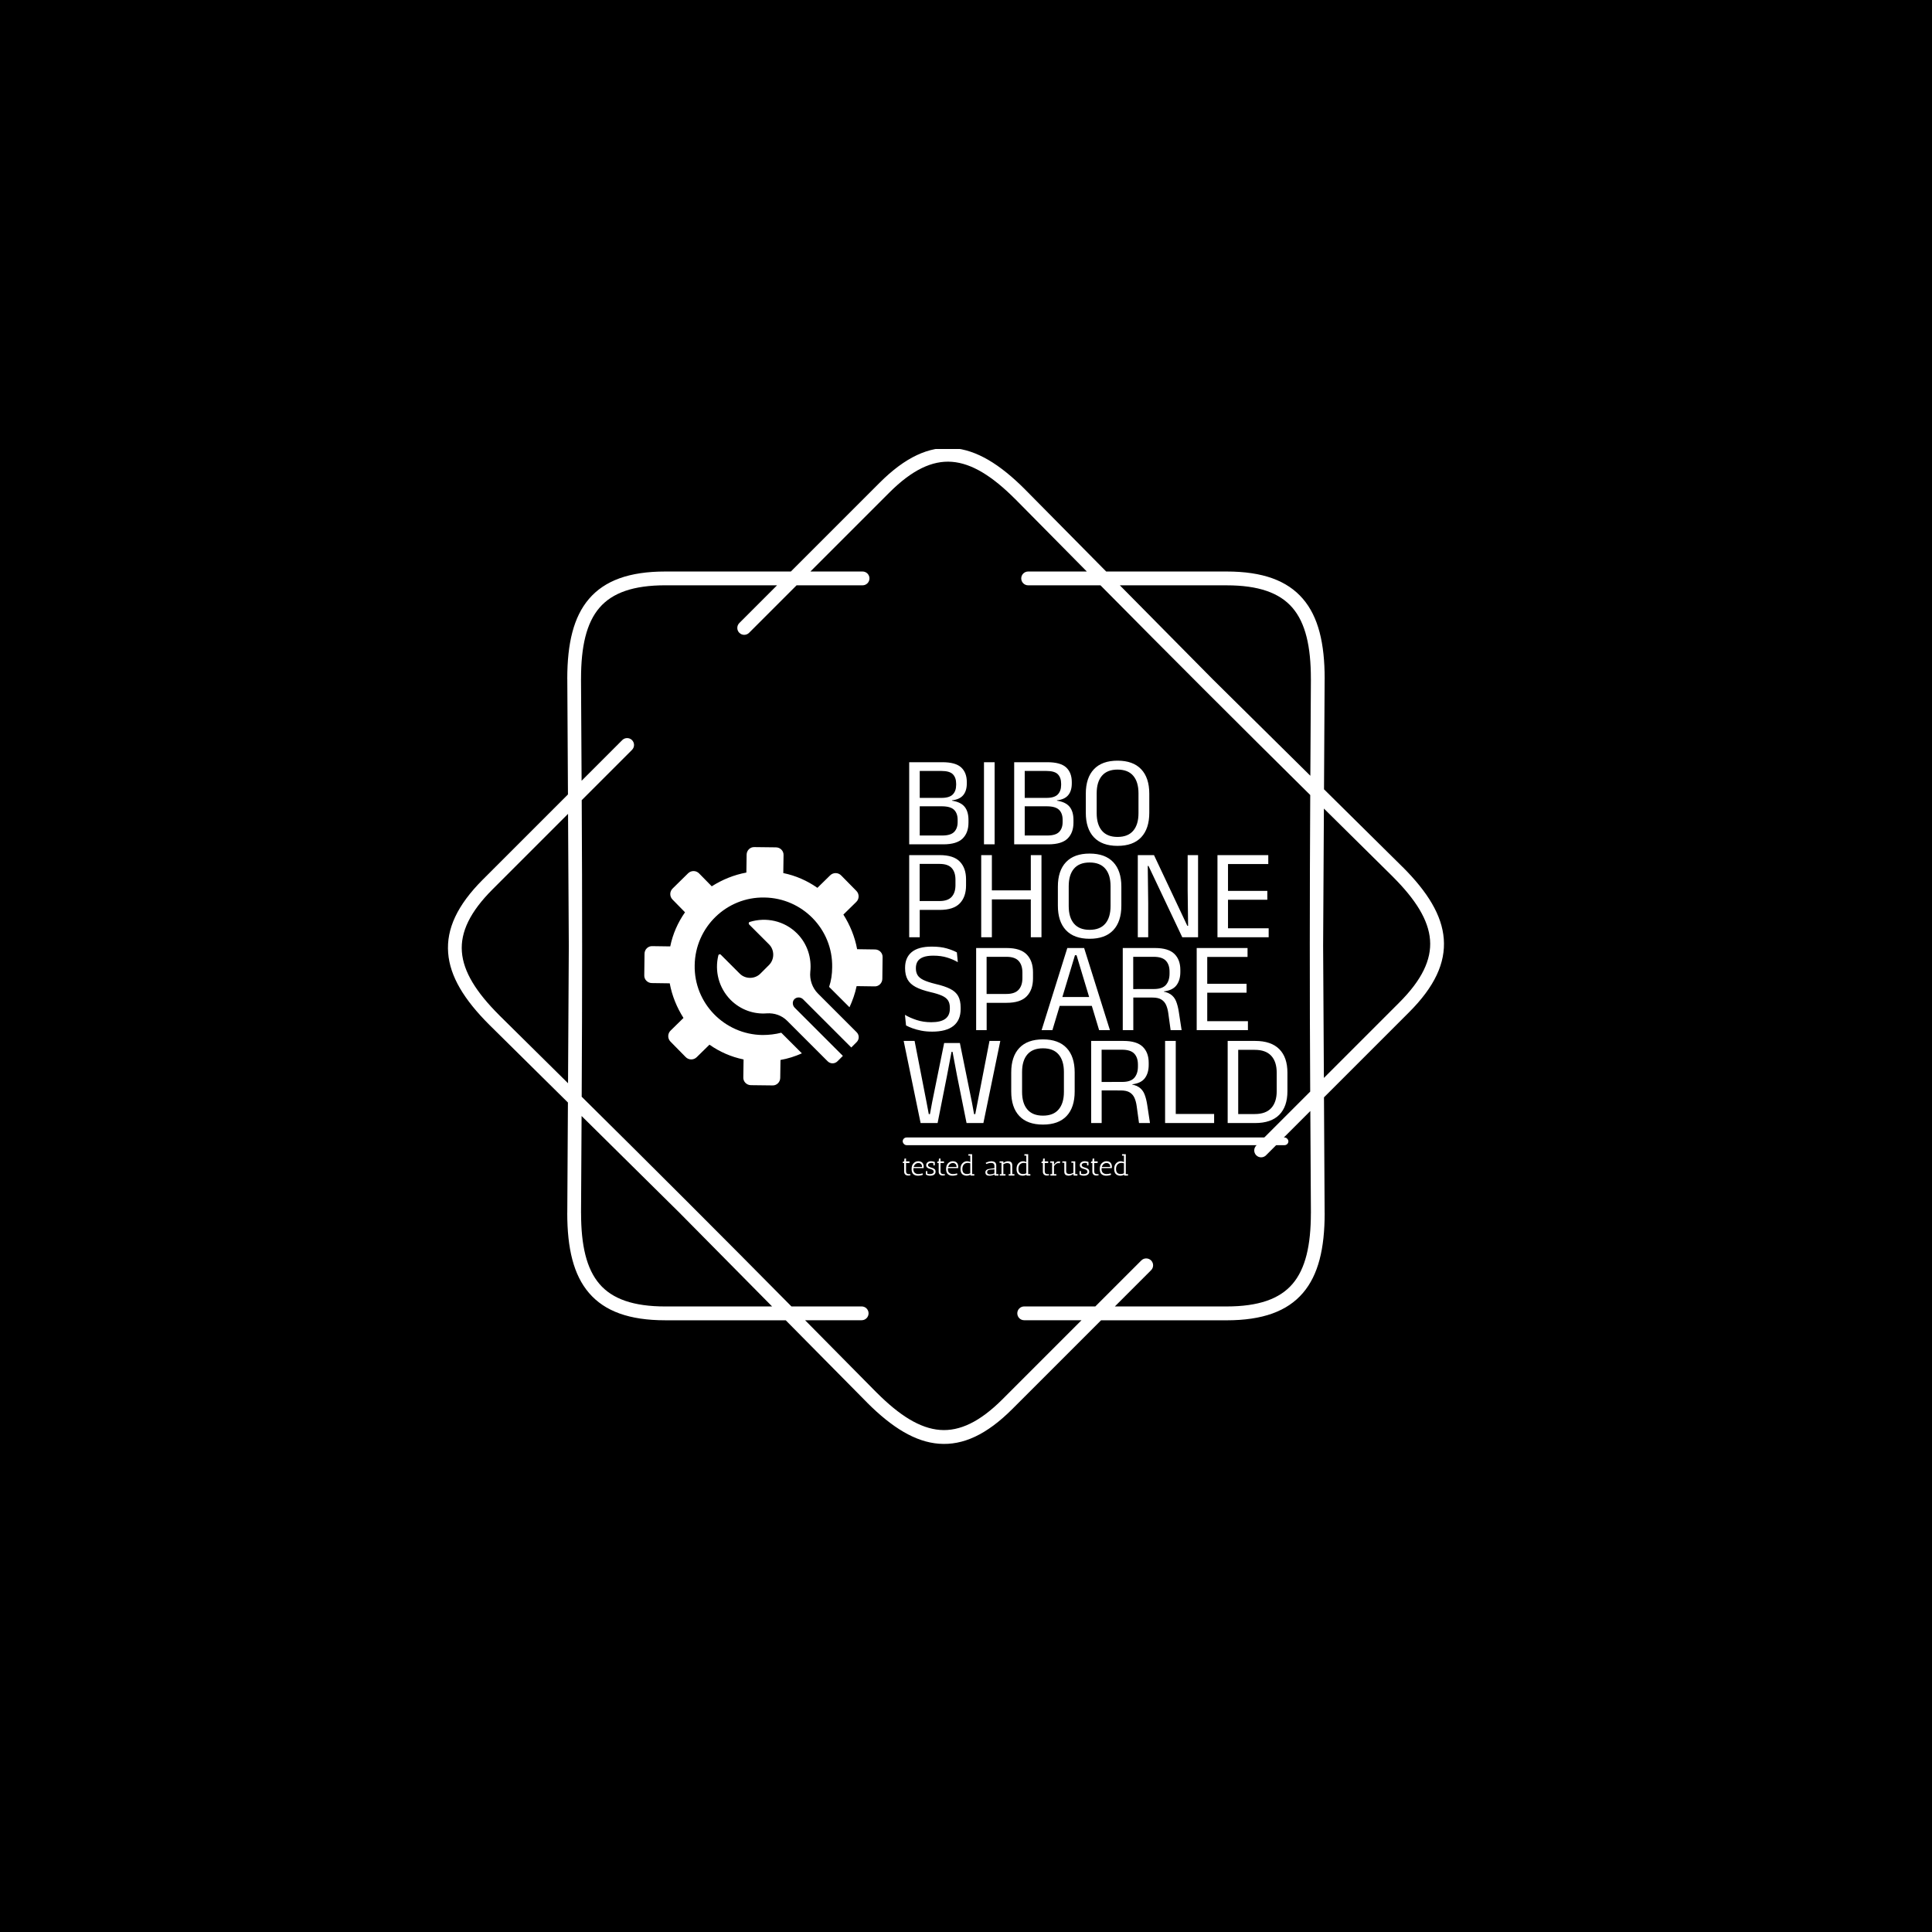<svg xmlns="http://www.w3.org/2000/svg" version="1.1" xmlns:xlink="http://www.w3.org/1999/xlink" xmlns:svgjs="http://svgjs.dev/svgjs" width="1500" height="1500" viewBox="0 0 1500 1500"><rect width="1500" height="1500" fill="#000000"></rect><g transform="matrix(0.667,0,0,0.667,250,348.599)"><svg viewBox="0 0 448 360" data-background-color="#003366" preserveAspectRatio="xMidYMid meet" height="1205" width="1500" xmlns="http://www.w3.org/2000/svg" xmlns:xlink="http://www.w3.org/1999/xlink"><g id="tight-bounds" transform="matrix(1,0,0,1,0,-0.119)"><svg viewBox="0 0 448 360" height="360" width="448"><g><svg></svg></g><g><svg viewBox="0 0 448 360" height="360" width="448"><g><path transform="translate(36.915,-7.082) scale(0.006,0.006)" d="M25167 8301c221 0 400 179 400 400 0 221-179 400-400 400h-3824l-2753 2753c-156 156-409 156-566 0-156-156-156-409 0-566l2188-2188h-6475c-1847 0-3071 431-3819 1301-760 885-1068 2254-1068 4110 0 11 0 22-1 33l34 5884 2356-2356c156-156 409-156 566 0 156 156 156 409 0 566l-2915 2915c33 5746 31 11443-2 17189 4087 4041 8117 8068 12157 12154h4070c221 0 400 179 400 400 0 221-179 400-400 400h-3279l4160 4208 1-1c1313 1313 2498 2062 3660 2151 1146 87 2316-474 3622-1779l4579-4579h-3323c-221 0-400-179-400-400 0-221 179-400 400-400h4123l2666-2666c156-156 409-156 566 0 156 156 156 409 0 566l-2101 2101h6475c1847 0 3071-431 3819-1301 760-885 1068-2254 1068-4110h2l-34-5917-2568 2568c-156 156-409 156-566 0-156-156-156-409 0-566l3127-3127c-33-5746-31-11443 2-17189-4087-4041-8117-8068-12157-12154h-4193c-221 0-400-179-400-400 0-221 179-400 400-400h3402l-4141-4189c-7-6-13-12-20-18-1313-1313-2498-2062-3660-2151-1146-87-2316 474-3622 1779l-4579 4579h3024zM13737 8301h7275l5144-5144c1483-1483 2856-2116 4247-2010 1374 104 2719 934 4167 2382 8 8 15 15 22 23l4695 4749h6977c2096 0 3515 524 4425 1583 898 1045 1261 2582 1261 4629 0 13-1 25-2 37l-36 6373 4559 4508 1-1c1448 1448 2278 2792 2382 4167 106 1391-528 2764-2010 4247l-4934 4934 38 6710h2c0 2047-364 3584-1261 4629-910 1059-2329 1583-4425 1583h-7275l-5144 5144c-1483 1483-2856 2116-4247 2010-1374-104-2719-934-4167-2382l1-1-4718-4772h-6977c-2096 0-3515-524-4425-1583-898-1045-1261-2582-1261-4629h2l37-6410-4537-4485c-8-7-16-14-23-22-1448-1448-2278-2792-2382-4167-106-1391 528-2764 2010-4247l4934-4934-38-6672c-1-12-2-25-2-37 0-2047 364-3584 1261-4629 910-1059 2329-1583 4425-1583zM8141 30000l-44-7653-4374 4374c-1305 1305-1866 2476-1779 3622 88 1162 838 2348 2151 3660 6 6 13 13 18 20l3983 3937 45-7961zM8882 39860l-32 5627h2c0 1857 308 3226 1068 4110 748 871 1972 1301 3819 1301h6186l-5380-5442-5662-5597zM46264 9101h-6186l5380 5442 5662 5597 32-5594c-1-11-1-22-1-33 0-1857-308-3226-1068-4110-748-871-1972-1301-3819-1301zM51906 22039l-45 7961 44 7653 4374-4374c1305-1305 1866-2476 1779-3622-88-1163-838-2348-2151-3660l1-1-4002-3956z" fill="#ffffff" fill-rule="nonzero" stroke="none" stroke-width="1" stroke-linecap="butt" stroke-linejoin="miter" stroke-miterlimit="10" stroke-dasharray="" stroke-dashoffset="0" font-family="none" font-weight="none" font-size="none" text-anchor="none" style="mix-blend-mode: normal" data-fill-palette-color="tertiary"></path></g><g transform="matrix(1,0,0,1,112,107.166)"><svg viewBox="0 0 224 145.668" height="145.668" width="224"><g><svg viewBox="0 0 310.074 201.642" height="145.668" width="224"><g transform="matrix(1,0,0,1,124.417,0)"><svg viewBox="0 0 185.657 201.642" height="201.642" width="185.657"><g id="textblocktransform"><svg viewBox="0 0 185.657 201.642" height="201.642" width="185.657" id="textblock"><g><rect width="185.657" height="3.698" x="0" y="183.244" fill="#ffffff" opacity="1" stroke-width="0" stroke="transparent" fill-opacity="1" class="rect-qz-0" data-fill-palette-color="primary" rx="1%" id="qz-0" data-palette-color="#ffffff"></rect></g><g transform="matrix(1,0,0,1,0.462,0)"><svg viewBox="0 0 184.733 178.888" height="178.888" width="184.733"><g transform="matrix(1,0,0,1,0,0)"><svg width="184.733" viewBox="1.63 -32.55 149.32 141.6" height="178.888" data-palette-color="#ffffff"><svg></svg><svg></svg><svg></svg><svg></svg><g class="wordmark-text-0" data-fill-palette-color="primary" id="text-0"><path d="M17.05 0h-10.45v-3.43h10.05c2.167 0 3.703-0.46 4.61-1.38 0.913-0.927 1.37-2.207 1.37-3.84v0-0.9c0-1.667-0.463-2.96-1.39-3.88-0.927-0.913-2.54-1.37-4.84-1.37v0h-9.77v-3.27h9.72c2.053 0 3.517-0.447 4.39-1.34 0.873-0.893 1.31-2.133 1.31-3.72v0-0.45c0-1.567-0.42-2.787-1.26-3.66-0.84-0.873-2.33-1.31-4.47-1.31v0h-9.79v-3.4h10.17c3.4 0 5.833 0.673 7.3 2.02 1.467 1.353 2.2 3.253 2.2 5.7v0 0.5c0 1.953-0.467 3.487-1.4 4.6-0.933 1.12-2.383 1.787-4.35 2v0l-0.02 0.15c2.247 0.333 3.88 1.117 4.9 2.35 1.013 1.233 1.52 2.953 1.52 5.16v0 1.02c0 2.647-0.767 4.717-2.3 6.21-1.533 1.493-4.033 2.24-7.5 2.24zM7.88 0h-4.1v-31.95h4.1zM37.02-31.95v31.95h-4.14v-31.95zM57.9 0h-10.45v-3.43h10.05c2.167 0 3.703-0.46 4.61-1.38 0.913-0.927 1.37-2.207 1.37-3.84v0-0.9c0-1.667-0.463-2.96-1.39-3.88-0.927-0.913-2.54-1.37-4.84-1.37v0h-9.77v-3.27h9.72c2.053 0 3.517-0.447 4.39-1.34 0.873-0.893 1.31-2.133 1.31-3.72v0-0.45c0-1.567-0.42-2.787-1.26-3.66-0.84-0.873-2.33-1.31-4.47-1.31v0h-9.79v-3.4h10.17c3.4 0 5.833 0.673 7.3 2.02 1.467 1.353 2.2 3.253 2.2 5.7v0 0.5c0 1.953-0.467 3.487-1.4 4.6-0.933 1.12-2.383 1.787-4.35 2v0l-0.02 0.15c2.247 0.333 3.88 1.117 4.9 2.35 1.013 1.233 1.52 2.953 1.52 5.16v0 1.02c0 2.647-0.767 4.717-2.3 6.21-1.533 1.493-4.033 2.24-7.5 2.24zM48.73 0h-4.1v-31.95h4.1zM84.85 0.6v0c-4.033 0-7.1-1.113-9.2-3.34-2.1-2.227-3.15-5.413-3.15-9.56v0-7.38c0-4.133 1.05-7.31 3.15-9.53 2.1-2.227 5.167-3.34 9.2-3.34v0c4.033 0 7.1 1.113 9.2 3.34 2.1 2.22 3.15 5.397 3.15 9.53v0 7.38c0 4.147-1.05 7.333-3.15 9.56-2.1 2.227-5.167 3.34-9.2 3.34zM84.85-2.88v0c2.7 0 4.733-0.803 6.1-2.41 1.367-1.607 2.05-3.887 2.05-6.84v0-7.72c0-2.953-0.683-5.23-2.05-6.83-1.367-1.6-3.4-2.4-6.1-2.4v0c-2.68 0-4.703 0.8-6.07 2.4-1.367 1.6-2.05 3.877-2.05 6.83v0 7.72c0 2.953 0.683 5.233 2.05 6.84 1.367 1.607 3.39 2.41 6.07 2.41z" fill="#ffffff" fill-rule="nonzero" stroke="none" stroke-width="1" stroke-linecap="butt" stroke-linejoin="miter" stroke-miterlimit="10" stroke-dasharray="" stroke-dashoffset="0" font-family="none" font-weight="none" font-size="none" text-anchor="none" style="mix-blend-mode: normal" data-fill-palette-color="primary" opacity="1"></path><path transform="translate(0,36.15)" d="M15.65-10.63h-9.17v-3.45h9.07c2.18 0 3.763-0.543 4.75-1.63 0.987-1.093 1.48-2.6 1.48-4.52v0-2.17c0-1.953-0.49-3.463-1.47-4.53-0.973-1.067-2.543-1.6-4.71-1.6v0h-9.15v-3.42h9.23c3.567 0 6.16 0.837 7.78 2.51 1.627 1.673 2.44 3.977 2.44 6.91v0 2.4c0 2.967-0.82 5.293-2.46 6.98-1.64 1.68-4.237 2.52-7.79 2.52zM7.88 0h-4.1v-31.95h4.07v18.9l0.03 1.85zM35.95-31.95v31.95h-4.15v-31.95zM55.25-31.95v31.95h-4.15v-31.95zM34.18-14.73v-3.5h18.57v3.5zM73.98 0.6v0c-4.033 0-7.1-1.113-9.2-3.34-2.1-2.227-3.15-5.413-3.15-9.56v0-7.38c0-4.133 1.05-7.31 3.15-9.53 2.1-2.227 5.167-3.34 9.2-3.34v0c4.033 0 7.1 1.113 9.2 3.34 2.1 2.22 3.15 5.397 3.15 9.53v0 7.38c0 4.147-1.05 7.333-3.15 9.56-2.1 2.227-5.167 3.34-9.2 3.34zM73.98-2.88v0c2.7 0 4.733-0.803 6.1-2.41 1.367-1.607 2.05-3.887 2.05-6.84v0-7.72c0-2.953-0.683-5.23-2.05-6.83-1.367-1.6-3.4-2.4-6.1-2.4v0c-2.687 0-4.713 0.8-6.08 2.4-1.367 1.6-2.05 3.877-2.05 6.83v0 7.72c0 2.953 0.683 5.233 2.05 6.84 1.367 1.607 3.393 2.41 6.08 2.41zM92.73-31.95h6.3l12.97 27.5h0.3l-0.17-13.95v-13.55h4.05v31.95h-6.15l-13.13-27.73h-0.3l0.18 14.6v13.13h-4.05zM127.83 0h-4.1v-31.95h4.1zM143.65 0h-18.7v-3.48h18.7zM143.13-14.58h-17.05v-3.45h17.05zM143.5-28.48h-18.58v-3.47h18.58z" fill="#ffffff" fill-rule="nonzero" stroke="none" stroke-width="1" stroke-linecap="butt" stroke-linejoin="miter" stroke-miterlimit="10" stroke-dasharray="" stroke-dashoffset="0" font-family="none" font-weight="none" font-size="none" text-anchor="none" style="mix-blend-mode: normal" data-fill-palette-color="secondary" opacity="1"></path><path transform="translate(0,72.3)" d="M12.68 0.58v0c-1.533 0-2.94-0.127-4.22-0.38-1.273-0.253-2.41-0.563-3.41-0.93-1-0.367-1.833-0.733-2.5-1.1v0l-0.42-4.12c1.28 0.767 2.79 1.437 4.53 2.01 1.747 0.573 3.643 0.86 5.69 0.86v0c2.467 0 4.29-0.437 5.47-1.31 1.187-0.873 1.78-2.187 1.78-3.94v0-0.39c0-1.153-0.233-2.097-0.7-2.83-0.467-0.733-1.253-1.35-2.36-1.85-1.107-0.5-2.61-0.967-4.51-1.4v0c-2.4-0.567-4.323-1.237-5.77-2.01-1.44-0.78-2.48-1.753-3.12-2.92-0.64-1.167-0.96-2.617-0.96-4.35v0-0.22c0-2.62 0.857-4.64 2.57-6.06 1.72-1.427 4.32-2.14 7.8-2.14v0c2.287 0 4.233 0.233 5.84 0.7 1.607 0.467 2.92 0.983 3.94 1.55v0l0.37 3.8c-1.18-0.7-2.56-1.297-4.14-1.79-1.573-0.493-3.377-0.74-5.41-0.74v0c-1.613 0-2.923 0.193-3.93 0.58-0.993 0.38-1.717 0.93-2.17 1.65-0.447 0.713-0.67 1.58-0.67 2.6v0 0.1c0 1.033 0.22 1.917 0.66 2.65 0.44 0.733 1.213 1.367 2.32 1.9 1.113 0.533 2.693 1.05 4.74 1.55v0c2.353 0.547 4.237 1.18 5.65 1.9 1.42 0.713 2.45 1.647 3.09 2.8 0.64 1.147 0.96 2.647 0.96 4.5v0 0.53c0 2.88-0.93 5.067-2.79 6.56-1.853 1.493-4.63 2.24-8.33 2.24zM41.7-10.63h-9.18v-3.45h9.08c2.187 0 3.77-0.543 4.75-1.63 0.987-1.093 1.48-2.6 1.48-4.52v0-2.17c0-1.953-0.49-3.463-1.47-4.53-0.973-1.067-2.543-1.6-4.71-1.6v0h-9.15v-3.42h9.23c3.567 0 6.16 0.837 7.78 2.51 1.627 1.673 2.44 3.977 2.44 6.91v0 2.4c0 2.967-0.82 5.293-2.46 6.98-1.64 1.68-4.237 2.52-7.79 2.52zM33.92 0h-4.09v-31.95h4.07v18.9l0.02 1.85zM59.5 0h-4.2l10-31.95h6.55l10.03 31.95h-4.2l-8.78-29.15h-0.62zM75.85-9.43h-14.55v-3.45h14.55zM109.78 0h-4.28l-0.9-6.55c-0.167-1.233-0.45-2.303-0.85-3.21-0.4-0.913-1.013-1.627-1.84-2.14-0.82-0.52-1.99-0.78-3.51-0.78v0l-8.67-0.02v-3.28l9.27-0.02c2.187 0 3.747-0.537 4.68-1.61 0.933-1.08 1.4-2.543 1.4-4.39v0-0.75c0-1.833-0.477-3.253-1.43-4.26-0.947-1.013-2.53-1.52-4.75-1.52v0h-9.3v-3.42h9.85c3.433 0 5.93 0.753 7.49 2.26 1.56 1.507 2.34 3.587 2.34 6.24v0 0.85c0 2.08-0.493 3.783-1.48 5.11-0.98 1.327-2.613 2.13-4.9 2.41v0 0.5l-1.77-0.62c1.847 0.133 3.273 0.537 4.28 1.21 1.013 0.673 1.753 1.593 2.22 2.76 0.467 1.173 0.823 2.573 1.07 4.2v0zM90.98 0h-4.1v-31.95h4.07v17.07l0.03 1.58zM119.75 0h-4.1v-31.95h4.1zM135.58 0h-18.7v-3.48h18.7zM135.05-14.58h-17.05v-3.45h17.05zM135.43-28.48h-18.58v-3.47h18.58z" fill="#ffffff" fill-rule="nonzero" stroke="none" stroke-width="1" stroke-linecap="butt" stroke-linejoin="miter" stroke-miterlimit="10" stroke-dasharray="" stroke-dashoffset="0" font-family="none" font-weight="none" font-size="none" text-anchor="none" style="mix-blend-mode: normal" data-fill-palette-color="primary" opacity="1"></path><path transform="translate(0,108.45)" d="M14.83 0h-6.61l-6.59-31.95h4.25l4.65 23.87 0.87 4.6h0.45l0.85-4.6 4.68-23.05h6.12l4.68 23.05 0.85 4.6h0.45l0.9-4.6 4.64-23.87h4.21l-6.58 31.95h-6.55l-3.7-18.38-1.75-9.32h-0.4l-1.77 9.32zM55.83 0.6v0c-4.04 0-7.107-1.113-9.2-3.34-2.1-2.227-3.15-5.413-3.15-9.56v0-7.38c0-4.133 1.05-7.31 3.15-9.53 2.093-2.227 5.16-3.34 9.2-3.34v0c4.033 0 7.1 1.113 9.2 3.34 2.093 2.22 3.14 5.397 3.14 9.53v0 7.38c0 4.147-1.047 7.333-3.14 9.56-2.1 2.227-5.167 3.34-9.2 3.34zM55.83-2.88v0c2.7 0 4.73-0.803 6.09-2.41 1.373-1.607 2.06-3.887 2.06-6.84v0-7.72c0-2.953-0.687-5.23-2.06-6.83-1.36-1.6-3.39-2.4-6.09-2.4v0c-2.687 0-4.713 0.8-6.08 2.4-1.367 1.6-2.05 3.877-2.05 6.83v0 7.72c0 2.953 0.683 5.233 2.05 6.84 1.367 1.607 3.393 2.41 6.08 2.41zM97.47 0h-4.27l-0.9-6.55c-0.167-1.233-0.45-2.303-0.85-3.21-0.4-0.913-1.013-1.627-1.84-2.14-0.82-0.52-1.99-0.78-3.51-0.78v0l-8.68-0.02v-3.28l9.28-0.02c2.18 0 3.74-0.537 4.68-1.61 0.933-1.08 1.4-2.543 1.4-4.39v0-0.75c0-1.833-0.477-3.253-1.43-4.26-0.953-1.013-2.537-1.52-4.75-1.52v0h-9.3v-3.42h9.85c3.433 0 5.93 0.753 7.49 2.26 1.553 1.507 2.33 3.587 2.33 6.24v0 0.85c0 2.08-0.49 3.783-1.47 5.11-0.98 1.327-2.613 2.13-4.9 2.41v0 0.5l-1.77-0.62c1.847 0.133 3.273 0.537 4.28 1.21 1.013 0.673 1.753 1.593 2.22 2.76 0.467 1.173 0.823 2.573 1.07 4.2v0zM78.67 0h-4.09v-31.95h4.07v17.07l0.02 1.58zM107.5-31.95v31.95h-4.15v-31.95zM105.58 0v-3.53h16.85v3.53zM138.4 0h-7.9v-3.5h7.75c2.833 0 4.963-0.77 6.39-2.31 1.427-1.547 2.14-3.753 2.14-6.62v0-7.12c0-2.887-0.713-5.097-2.14-6.63-1.427-1.533-3.557-2.3-6.39-2.3v0h-7.77v-3.47h7.92c4.133 0 7.26 1.063 9.38 3.19 2.113 2.12 3.17 5.18 3.17 9.18v0 7.18c0 3.98-1.057 7.043-3.17 9.19-2.12 2.14-5.247 3.21-9.38 3.21zM131.8 0h-4.1v-31.95h4.1z" fill="#ffffff" fill-rule="nonzero" stroke="none" stroke-width="1" stroke-linecap="butt" stroke-linejoin="miter" stroke-miterlimit="10" stroke-dasharray="" stroke-dashoffset="0" font-family="none" font-weight="none" font-size="none" text-anchor="none" style="mix-blend-mode: normal" data-fill-palette-color="secondary" opacity="1"></path></g></svg></g></svg></g><g transform="matrix(1,0,0,1,0,191.299)"><svg viewBox="0 0 108.457 10.342" height="10.342" width="108.457"><g transform="matrix(1,0,0,1,0,0)"><svg width="108.457" viewBox="2 -37.5 395.31 37.7" height="10.342" data-palette-color="#ff9966"><path d="M13.4-2.45L13.4-2.45 15.35-2.55 15.5-0.55Q15.45-0.55 14.8-0.4L14.8-0.4Q13.3-0.05 11.45-0.05L11.45-0.05Q9.75-0.15 8.35-0.63 6.95-1.1 5.75-2.63 4.55-4.15 4.55-6.55L4.55-6.55 4.55-22.1 2-22.1 2.4-24.5 4.6-24.95 5-29.75 7.8-30 7.8-25 13.85-25 13.85-22.1 7.8-22.1 7.8-7.4Q7.8-2.45 13.4-2.45ZM20.7-11.2L20.7-11.2Q20.7-6.75 23.25-4.73 25.8-2.7 29.2-2.7L29.2-2.7Q31.4-2.7 33.72-3.13 36.05-3.55 36.8-3.9L36.8-3.9 37.45-1.55Q36.3-0.8 33.67-0.3 31.05 0.2 28.87 0.2 26.7 0.2 24.97-0.25 23.25-0.7 21.45-1.85 19.65-3 18.6-5.45 17.55-7.9 17.55-11.45L17.55-11.45Q17.55-18.05 20.95-21.55L20.95-21.55Q24.5-25.2 29.2-25.2 33.9-25.2 36.37-22.6 38.85-20 38.85-15.3L38.85-15.3Q38.85-14.3 38.7-13.15L38.7-13.15 20.85-13.15Q20.7-12.1 20.7-11.2ZM35.85-15.65L35.85-15.65Q35.85-18.75 34-20.43 32.15-22.1 29.7-22.1L29.7-22.1Q26.35-22.1 24.15-20.08 21.95-18.05 21.2-15.1L21.2-15.1 35.85-15.1Q35.85-15.4 35.85-15.65ZM45-8.05L45.25-3.25Q47.35-2.6 48.62-2.6 49.9-2.6 50.3-2.65L50.3-2.65Q52.9-2.7 54.65-3.75 56.4-4.8 56.4-6.7 56.4-8.6 55.02-9.65 53.65-10.7 51.7-11.25 49.75-11.8 47.8-12.45 45.85-13.1 44.47-14.5 43.1-15.9 43.1-18.15L43.1-18.15Q43.1-21.35 45.55-23.28 48-25.2 51.75-25.2L51.75-25.2Q54.55-25.2 57.4-24.2L57.4-24.2 58.3-23.85 58.3-18.1 55.85-17.75 55.65-22Q53.65-22.3 52.3-22.3L52.3-22.3Q49.55-22.3 47.95-21.23 46.35-20.15 46.35-18.48 46.35-16.8 47.72-15.85 49.1-14.9 51.05-14.35 53-13.8 54.95-13.13 56.9-12.45 58.27-10.93 59.65-9.4 59.65-6.95L59.65-6.95Q59.65-3.65 57.17-1.73 54.7 0.2 50.15 0.2 45.6 0.2 42.6-1.95L42.6-1.95 42.6-7.7 45-8.05ZM73.94-2.45L73.94-2.45 75.89-2.55 76.04-0.55Q75.99-0.55 75.34-0.4L75.34-0.4Q73.84-0.05 71.99-0.05L71.99-0.05Q70.29-0.15 68.89-0.63 67.49-1.1 66.29-2.63 65.09-4.15 65.09-6.55L65.09-6.55 65.09-22.1 62.54-22.1 62.94-24.5 65.14-24.95 65.54-29.75 68.34-30 68.34-25 74.39-25 74.39-22.1 68.34-22.1 68.34-7.4Q68.34-2.45 73.94-2.45ZM81.24-11.2L81.24-11.2Q81.24-6.75 83.79-4.73 86.34-2.7 89.74-2.7L89.74-2.7Q91.94-2.7 94.27-3.13 96.59-3.55 97.34-3.9L97.34-3.9 97.99-1.55Q96.84-0.8 94.22-0.3 91.59 0.2 89.42 0.2 87.24 0.2 85.52-0.25 83.79-0.7 81.99-1.85 80.19-3 79.14-5.45 78.09-7.9 78.09-11.45L78.09-11.45Q78.09-18.05 81.49-21.55L81.49-21.55Q85.04-25.2 89.74-25.2 94.44-25.2 96.92-22.6 99.39-20 99.39-15.3L99.39-15.3Q99.39-14.3 99.24-13.15L99.24-13.15 81.39-13.15Q81.24-12.1 81.24-11.2ZM96.39-15.65L96.39-15.65Q96.39-18.75 94.54-20.43 92.69-22.1 90.24-22.1L90.24-22.1Q86.89-22.1 84.69-20.08 82.49-18.05 81.74-15.1L81.74-15.1 96.39-15.1Q96.39-15.4 96.39-15.65ZM107.29-1.85L107.29-1.85Q105.54-3 104.46-5.48 103.39-7.95 103.39-11.5L103.39-11.5Q103.39-18.05 106.74-21.5L106.74-21.5Q110.29-25.2 114.84-25.2L114.84-25.2Q117.64-25.2 120.54-23.75L120.54-23.75 120.54-35 117.19-35 117.19-37.5 123.79-37.5 123.79-2.5 127.64-2.5 127.64 0 121.04 0 120.64-1.6Q117.79 0.2 114.09 0.2 110.39 0.2 107.29-1.85ZM120.54-4.05L120.54-4.05 120.54-21.6Q118.24-22.3 116.19-22.3L116.19-22.3Q111.89-22.3 109.26-19.48 106.64-16.65 106.64-11.55L106.64-11.55Q106.64-8.85 107.41-6.98 108.19-5.1 109.49-4.2L109.49-4.2Q111.74-2.7 114.74-2.7 117.74-2.7 120.54-4.05ZM154.13 0.2L154.13 0.2Q147.48 0.2 147.08-5.05L147.08-5.05Q147.03-5.4 147.03-5.75L147.03-5.75Q147.03-9.95 152.08-11.35L152.08-11.35Q154.88-12.05 162.88-12.95L162.88-12.95 162.88-16.8Q162.88-22.25 157.18-22.25L157.18-22.25Q153.08-22.2 148.48-20.35L148.48-20.35 147.63-22.5 148.13-22.7Q152.03-24.4 154.08-24.75 156.13-25.1 157.08-25.13 158.03-25.15 158.91-25.1 159.78-25.05 161.18-24.65 162.58-24.25 163.61-23.53 164.63-22.8 165.38-21.35 166.13-19.9 166.13-17.9L166.13-17.9 166.13-2.5 169.98-2.5 169.98 0 163.38 0 162.88-1.9Q158.38 0.2 154.13 0.2ZM155.03-2.1L155.03-2.1Q158.83-2.1 162.88-3.8L162.88-3.8 162.88-10.95Q155.38-10.7 153.18-9.95L153.18-9.95Q151.48-9.5 150.78-8.33 150.08-7.15 150.08-6.45 150.08-5.75 150.08-5.5L150.08-5.5Q150.23-3.7 151.63-2.9 153.03-2.1 155.03-2.1ZM175.33-22.5L171.98-22.5 171.98-25 178.58-25 178.58-22.2Q182.68-25 186.43-25.15L186.43-25.15Q190.08-25.15 191.98-23.7L191.98-23.7Q192.83-23.05 193.51-21.68 194.18-20.3 194.18-18.4L194.18-18.4 194.18-2.5 198.03-2.5 198.03 0 187.93 0 187.93-2.5 190.93-2.5 190.93-17.15Q190.93-22 185.23-22L185.23-22Q182.13-21.9 178.58-19.95L178.58-19.95 178.58-2.5 182.33-2.5 182.33 0 172.23 0 172.23-2.5 175.33-2.5 175.33-22.5ZM205.63-1.85L205.63-1.85Q203.88-3 202.8-5.48 201.73-7.95 201.73-11.5L201.73-11.5Q201.73-18.05 205.08-21.5L205.08-21.5Q208.63-25.2 213.18-25.2L213.18-25.2Q215.98-25.2 218.88-23.75L218.88-23.75 218.88-35 215.53-35 215.53-37.5 222.13-37.5 222.13-2.5 225.98-2.5 225.98 0 219.38 0 218.98-1.6Q216.13 0.2 212.43 0.2 208.73 0.2 205.63-1.85ZM218.88-4.05L218.88-4.05 218.88-21.6Q216.58-22.3 214.53-22.3L214.53-22.3Q210.23-22.3 207.6-19.48 204.98-16.65 204.98-11.55L204.98-11.55Q204.98-8.85 205.75-6.98 206.53-5.1 207.83-4.2L207.83-4.2Q210.08-2.7 213.08-2.7 216.08-2.7 218.88-4.05ZM256.77-2.45L256.77-2.45 258.72-2.55 258.87-0.55Q258.82-0.55 258.17-0.4L258.17-0.4Q256.67-0.05 254.82-0.05L254.82-0.05Q253.12-0.15 251.72-0.63 250.32-1.1 249.12-2.63 247.92-4.15 247.92-6.55L247.92-6.55 247.92-22.1 245.37-22.1 245.77-24.5 247.97-24.95 248.37-29.75 251.17-30 251.17-25 257.22-25 257.22-22.1 251.17-22.1 251.17-7.4Q251.17-2.45 256.77-2.45ZM267.42-16.75L267.42-2.5 271.57-2.5 271.57 0 261.07 0 261.07-2.5 264.17-2.5 264.17-22.5 260.82-22.5 260.82-25 267.42-25 267.42-18.95Q271.37-24.75 275.17-24.85L275.17-24.85Q275.47-24.85 275.77-24.85L275.77-24.85 278.57-24.5 277.27-21.5Q276.32-21.95 274.82-21.95L274.82-21.95Q271.22-21.9 267.42-16.75L267.42-16.75ZM301.97 0L301.47-2.9Q296.92 0.15 292.87 0.15L292.87 0.15Q291.17 0.15 288.87-0.7L288.87-0.7Q287.37-1.25 286.47-2.78 285.57-4.3 285.57-6.6L285.57-6.6 285.57-22.5 282.07-22.5 282.07-25 288.82-25 288.82-7.6Q288.82-5.85 289.57-4.73 290.32-3.6 291.47-3.25L291.47-3.25Q293.37-2.65 294.52-2.75L294.52-2.75Q297.52-2.8 301.47-4.9L301.47-4.9 301.47-22.5 297.97-22.5 297.97-25 304.72-25 304.72-2.5 308.57-2.5 308.57 0 301.97 0ZM314.66-8.05L314.91-3.25Q317.01-2.6 318.29-2.6 319.56-2.6 319.96-2.65L319.96-2.65Q322.56-2.7 324.31-3.75 326.06-4.8 326.06-6.7 326.06-8.6 324.69-9.65 323.31-10.7 321.37-11.25 319.41-11.8 317.46-12.45 315.51-13.1 314.14-14.5 312.76-15.9 312.76-18.15L312.76-18.15Q312.76-21.35 315.21-23.28 317.66-25.2 321.41-25.2L321.41-25.2Q324.21-25.2 327.06-24.2L327.06-24.2 327.96-23.85 327.96-18.1 325.51-17.75 325.31-22Q323.31-22.3 321.96-22.3L321.96-22.3Q319.21-22.3 317.62-21.23 316.01-20.15 316.01-18.48 316.01-16.8 317.39-15.85 318.76-14.9 320.71-14.35 322.66-13.8 324.62-13.13 326.56-12.45 327.94-10.93 329.31-9.4 329.31-6.95L329.31-6.95Q329.31-3.65 326.84-1.73 324.37 0.2 319.81 0.2 315.26 0.2 312.26-1.95L312.26-1.95 312.26-7.7 314.66-8.05ZM343.61-2.45L343.61-2.45 345.56-2.55 345.71-0.55Q345.66-0.55 345.01-0.4L345.01-0.4Q343.51-0.05 341.66-0.05L341.66-0.05Q339.96-0.15 338.56-0.63 337.16-1.1 335.96-2.63 334.76-4.15 334.76-6.55L334.76-6.55 334.76-22.1 332.21-22.1 332.61-24.5 334.81-24.95 335.21-29.75 338.01-30 338.01-25 344.06-25 344.06-22.1 338.01-22.1 338.01-7.4Q338.01-2.45 343.61-2.45ZM350.91-11.2L350.91-11.2Q350.91-6.75 353.46-4.73 356.01-2.7 359.41-2.7L359.41-2.7Q361.61-2.7 363.94-3.13 366.26-3.55 367.01-3.9L367.01-3.9 367.66-1.55Q366.51-0.8 363.88-0.3 361.26 0.2 359.08 0.2 356.91 0.2 355.19-0.25 353.46-0.7 351.66-1.85 349.86-3 348.81-5.45 347.76-7.9 347.76-11.45L347.76-11.45Q347.76-18.05 351.16-21.55L351.16-21.55Q354.71-25.2 359.41-25.2 364.11-25.2 366.58-22.6 369.06-20 369.06-15.3L369.06-15.3Q369.06-14.3 368.91-13.15L368.91-13.15 351.06-13.15Q350.91-12.1 350.91-11.2ZM366.06-15.65L366.06-15.65Q366.06-18.75 364.21-20.43 362.36-22.1 359.91-22.1L359.91-22.1Q356.56-22.1 354.36-20.08 352.16-18.05 351.41-15.1L351.41-15.1 366.06-15.1Q366.06-15.4 366.06-15.65ZM376.96-1.85L376.96-1.85Q375.21-3 374.13-5.48 373.06-7.95 373.06-11.5L373.06-11.5Q373.06-18.05 376.41-21.5L376.41-21.5Q379.96-25.2 384.51-25.2L384.51-25.2Q387.31-25.2 390.21-23.75L390.21-23.75 390.21-35 386.86-35 386.86-37.5 393.46-37.5 393.46-2.5 397.31-2.5 397.31 0 390.71 0 390.31-1.6Q387.46 0.2 383.76 0.2 380.06 0.2 376.96-1.85ZM390.21-4.05L390.21-4.05 390.21-21.6Q387.91-22.3 385.86-22.3L385.86-22.3Q381.56-22.3 378.93-19.48 376.31-16.65 376.31-11.55L376.31-11.55Q376.31-8.85 377.08-6.98 377.86-5.1 379.16-4.2L379.16-4.2Q381.41-2.7 384.41-2.7 387.41-2.7 390.21-4.05Z" opacity="1" transform="matrix(1,0,0,1,0,0)" fill="#ffffff" class="slogan-text-1" data-fill-palette-color="secondary" id="text-1"></path></svg></g></svg></g></svg></g></svg></g><g transform="matrix(1,0,0,1,0,43.453)"><svg viewBox="0 0 114.736 114.736" height="114.736" width="114.736"><g><svg xmlns="http://www.w3.org/2000/svg" xmlns:xlink="http://www.w3.org/1999/xlink" version="1.1" x="0" y="0" viewBox="3.195 3.195 93.61 93.61" enable-background="new 0 0 100 100" xml:space="preserve" height="114.736" width="114.736" class="icon-icon-0" data-fill-palette-color="accent" id="icon-0"><g fill="#ff9966" data-fill-palette-color="accent"><path d="M24.8 13.6l4.9 5c4.1-2.6 8.7-4.5 13.6-5.4l0.1-7c0-1.7 1.4-3.1 3.1-3l8.4 0.1c1.7 0 3.1 1.4 3 3.1l-0.1 7c4.9 1 9.4 3 13.4 5.8l5-4.9c1.2-1.2 3.2-1.2 4.4 0.1l5.9 6c1.2 1.2 1.2 3.2-0.1 4.4l-5 4.9c2.6 4.1 4.5 8.7 5.4 13.6l7 0.1c1.7 0 3.1 1.4 3 3.1l-0.1 8.4c0 1.7-1.4 3.1-3.1 3l-7-0.1c-0.6 2.9-1.6 5.7-2.8 8.3l-8-8c0.8-2.4 1.2-5 1.2-7.7C77.3 35.5 65.3 23.2 50.4 23 35.5 22.7 23.2 34.7 23 49.6 22.7 64.5 34.7 76.8 49.6 77c2.6 0 5.1-0.3 7.4-0.9l8.1 8.1c-2.7 1.2-5.5 2.1-8.4 2.6l-0.1 7c0 1.7-1.4 3.1-3.1 3l-8.4-0.1c-1.7 0-3.1-1.4-3-3.1l0.1-7c-4.9-1-9.4-3-13.4-5.8l-5 4.9c-1.2 1.2-3.2 1.2-4.4-0.1l-5.9-6c-1.2-1.2-1.2-3.2 0.1-4.4l5-4.9c-2.6-4.1-4.5-8.7-5.4-13.6l-7-0.1c-1.7 0-3.1-1.4-3-3.1l0.1-8.4c0-1.7 1.4-3.1 3.1-3l7 0.1c1-4.9 3-9.4 5.8-13.4l-4.9-5c-1.2-1.2-1.2-3.2 0.1-4.4l6-5.9C21.6 12.3 23.6 12.3 24.8 13.6zM32.3 45.7c-1.5 6.1 0.1 12.7 4.8 17.5 3.9 3.9 9.1 5.7 14.2 5.3 3-0.2 5.9 0.8 8 2.9l15.9 15.9c1.1 1.1 2.8 1.1 3.9 0l2.1-2.1L62.3 66.3c-0.9-0.9-1-2.3-0.3-3.2 0.9-1.1 2.5-1.1 3.5-0.2l19 19 2.1-2.1c1.1-1.1 1.1-2.8 0-3.9L71.4 60.7c-2.2-2.2-3.3-5.4-3-8.5 0.6-5.4-1.1-11-5.2-15.1-5-5-12.2-6.5-18.6-4.5-0.4 0.1-0.5 0.7-0.2 1l7.8 7.8c2.2 2.2 2.2 5.9 0 8.1l-3.4 3.4c-2.2 2.2-5.9 2.2-8.1 0l-7.4-7.4C33 45.1 32.4 45.3 32.3 45.7z" fill="#ffffff" data-fill-palette-color="accent"></path></g></svg></g></svg></g></svg></g></svg></g></svg></g><defs></defs></svg><rect width="448" height="360" fill="none" stroke="none" visibility="hidden"></rect></g></svg></g></svg>